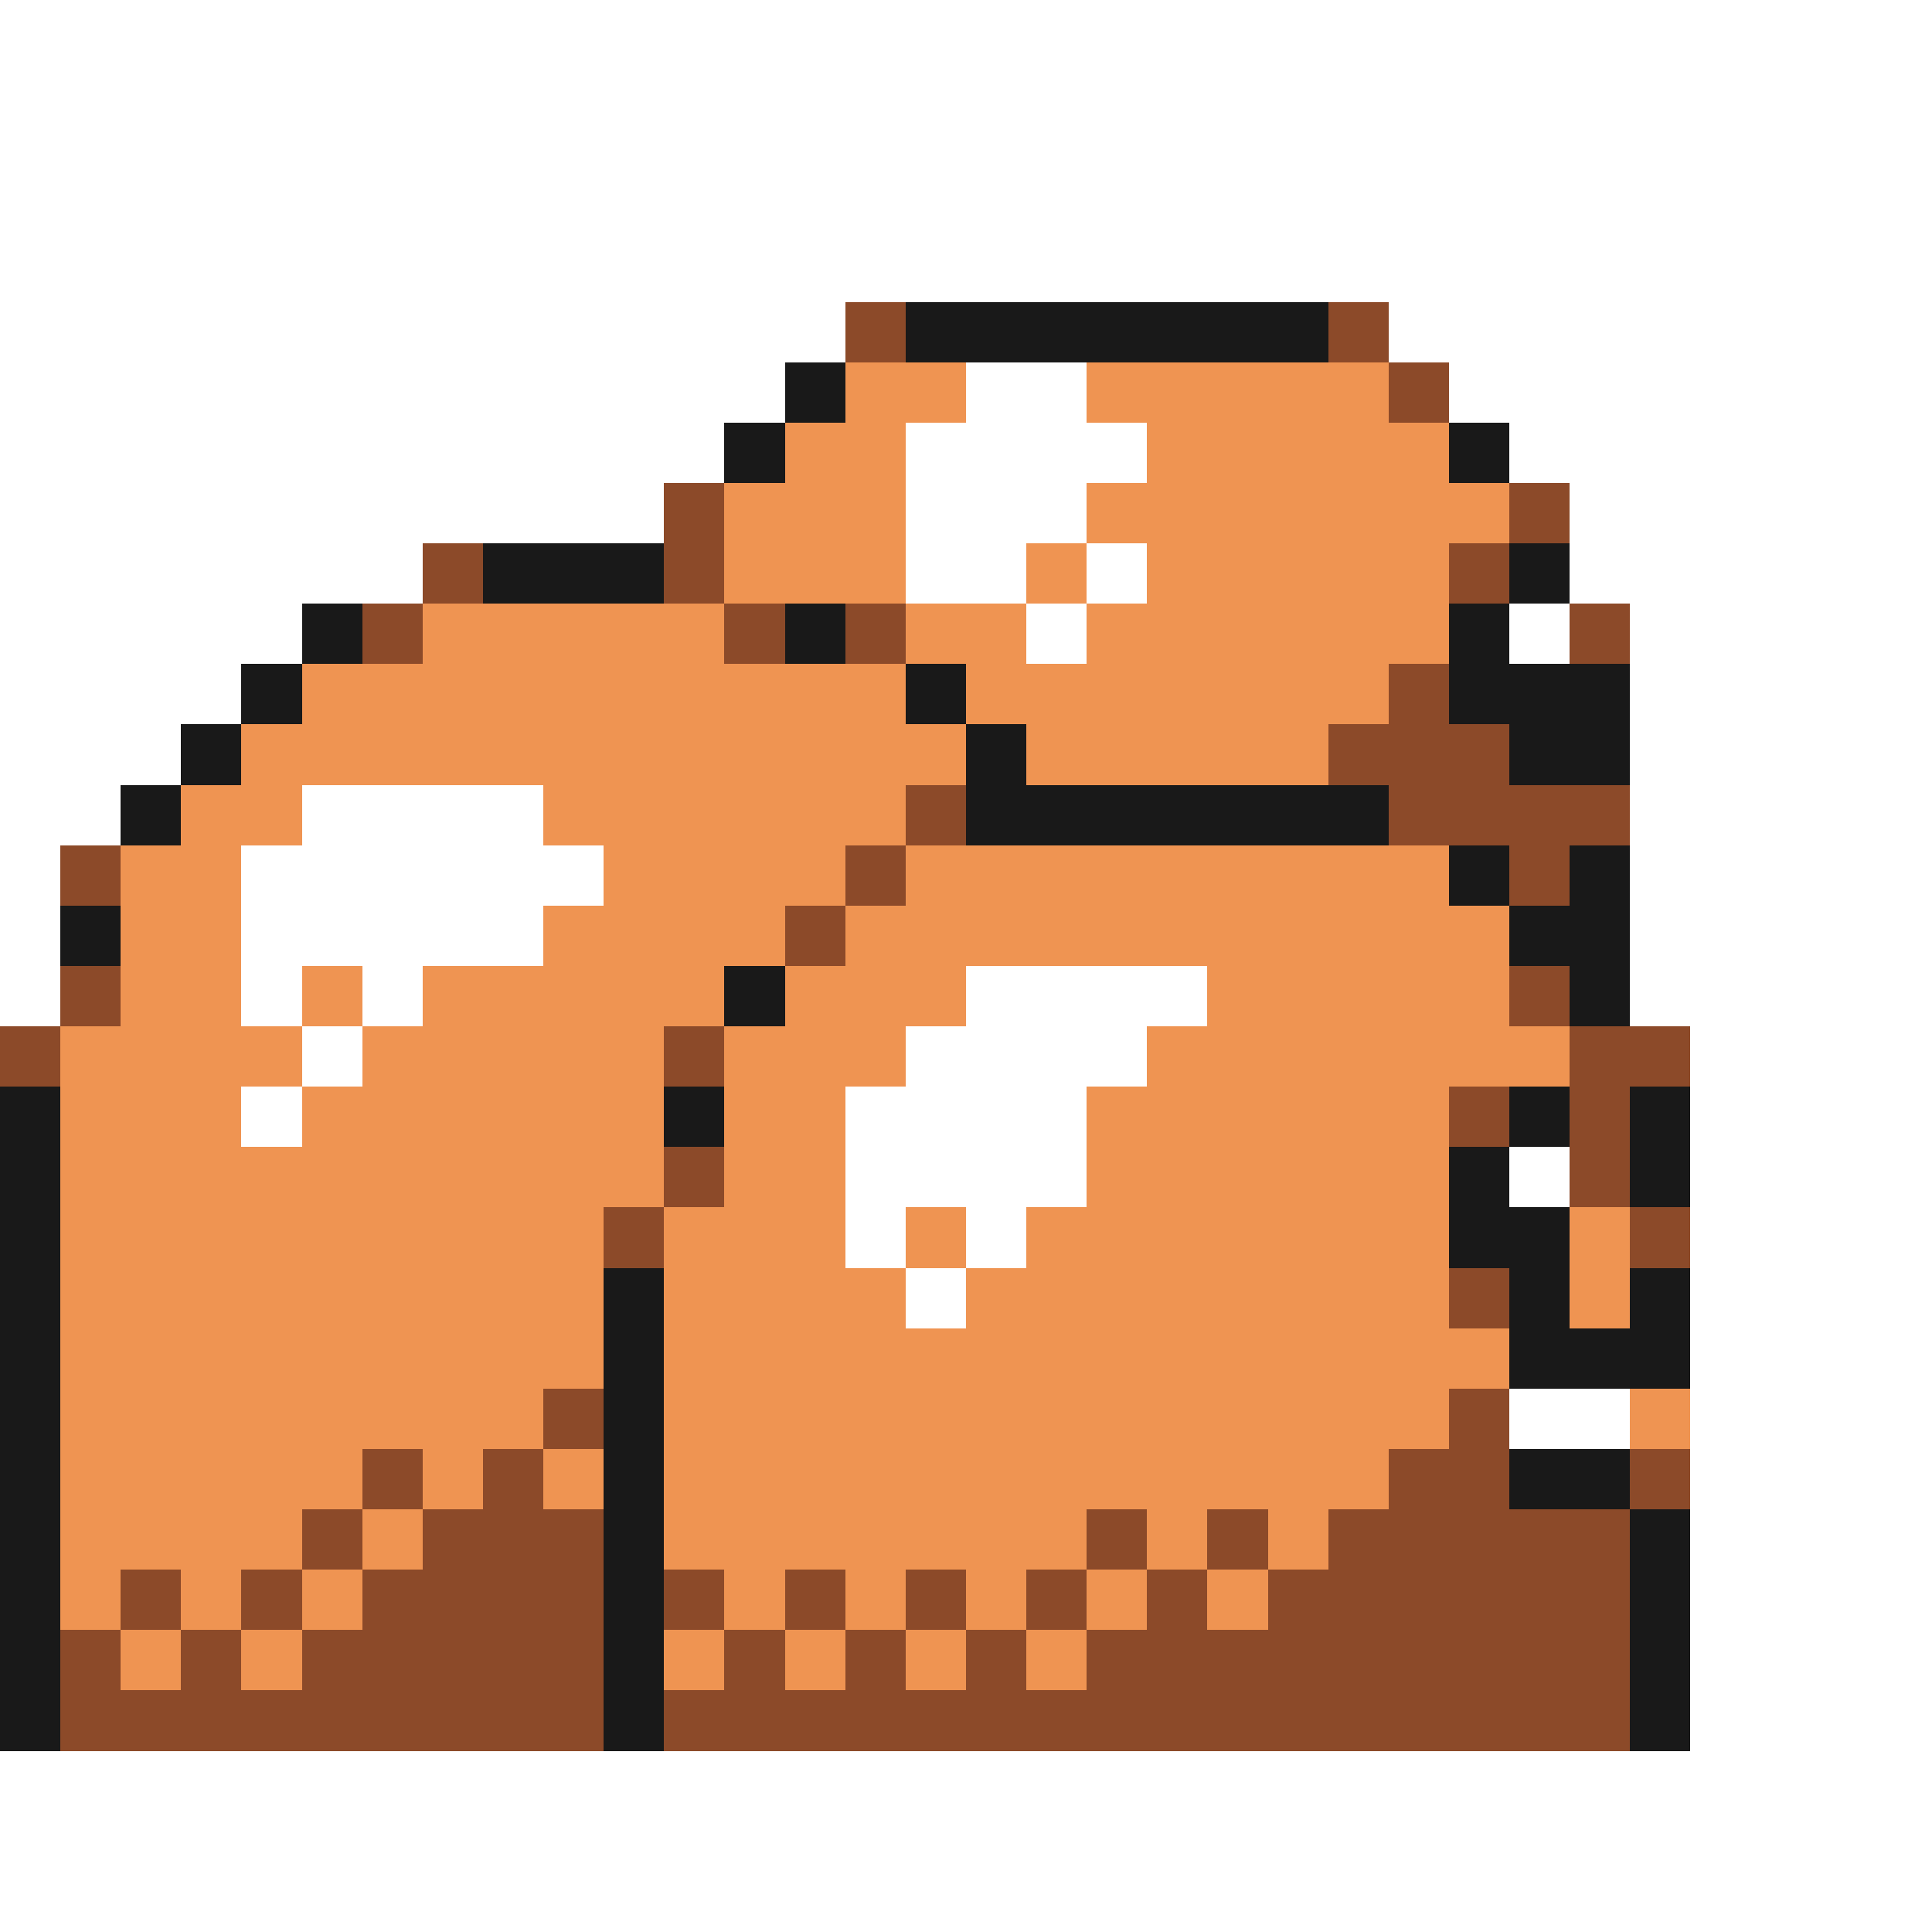 <svg xmlns="http://www.w3.org/2000/svg" viewBox="0 -0.5 32 32" shape-rendering="crispEdges">
<rect x="0" y="-0.5" width="32" height="32" fill="#808080" stroke="none"/>
<path stroke="#ffffff" d="M0 0h32M0 1h32M0 2h32M0 3h32M0 4h32M0 5h14M23 5h9M0 6h13M16 6h2M24 6h8M0 7h12M15 7h4M25 7h7M0 8h11M15 8h3M26 8h6M0 9h7M15 9h2M18 9h1M26 9h6M0 10h5M17 10h1M25 10h1M27 10h5M0 11h4M27 11h5M0 12h3M27 12h5M0 13h2M5 13h4M27 13h5M0 14h1M4 14h6M27 14h5M0 15h1M4 15h5M27 15h5M0 16h1M4 16h1M6 16h1M16 16h4M27 16h5M5 17h1M15 17h4M28 17h4M4 18h1M14 18h4M28 18h4M14 19h4M25 19h1M28 19h4M14 20h1M16 20h1M28 20h4M15 21h1M28 21h4M28 22h4M25 23h2M28 23h4M28 24h4M28 25h4M28 26h4M28 27h4M28 28h4M0 29h32M0 30h32M0 31h32" />
<path stroke="#8c4a29" d="M14 5h1M22 5h1M23 6h1M11 8h1M25 8h1M7 9h1M11 9h1M24 9h1M6 10h1M12 10h1M14 10h1M26 10h1M23 11h1M22 12h3M15 13h1M23 13h4M1 14h1M14 14h1M25 14h1M13 15h1M1 16h1M25 16h1M0 17h1M11 17h1M26 17h2M24 18h1M26 18h1M11 19h1M26 19h1M10 20h1M27 20h1M24 21h1M9 23h1M24 23h1M6 24h1M8 24h1M23 24h2M27 24h1M5 25h1M7 25h3M18 25h1M20 25h1M22 25h5M2 26h1M4 26h1M6 26h4M11 26h1M13 26h1M15 26h1M17 26h1M19 26h1M21 26h6M1 27h1M3 27h1M5 27h5M12 27h1M14 27h1M16 27h1M18 27h9M1 28h9M11 28h16" />
<path stroke="#191919" d="M15 5h7M13 6h1M12 7h1M24 7h1M8 9h3M25 9h1M5 10h1M13 10h1M24 10h1M4 11h1M15 11h1M24 11h3M3 12h1M16 12h1M25 12h2M2 13h1M16 13h7M24 14h1M26 14h1M1 15h1M25 15h2M12 16h1M26 16h1M0 18h1M11 18h1M25 18h1M27 18h1M0 19h1M24 19h1M27 19h1M0 20h1M24 20h2M0 21h1M10 21h1M25 21h1M27 21h1M0 22h1M10 22h1M25 22h3M0 23h1M10 23h1M0 24h1M10 24h1M25 24h2M0 25h1M10 25h1M27 25h1M0 26h1M10 26h1M27 26h1M0 27h1M10 27h1M27 27h1M0 28h1M10 28h1M27 28h1" />
<path stroke="#ef9452" d="M14 6h2M18 6h5M13 7h2M19 7h5M12 8h3M18 8h7M12 9h3M17 9h1M19 9h5M7 10h5M15 10h2M18 10h6M5 11h10M16 11h7M4 12h12M17 12h5M3 13h2M9 13h6M2 14h2M10 14h4M15 14h9M2 15h2M9 15h4M14 15h11M2 16h2M5 16h1M7 16h5M13 16h3M20 16h5M1 17h4M6 17h5M12 17h3M19 17h7M1 18h3M5 18h6M12 18h2M18 18h6M1 19h10M12 19h2M18 19h6M1 20h9M11 20h3M15 20h1M17 20h7M26 20h1M1 21h9M11 21h4M16 21h8M26 21h1M1 22h9M11 22h14M1 23h8M11 23h13M27 23h1M1 24h5M7 24h1M9 24h1M11 24h12M1 25h4M6 25h1M11 25h7M19 25h1M21 25h1M1 26h1M3 26h1M5 26h1M12 26h1M14 26h1M16 26h1M18 26h1M20 26h1M2 27h1M4 27h1M11 27h1M13 27h1M15 27h1M17 27h1" />
</svg>